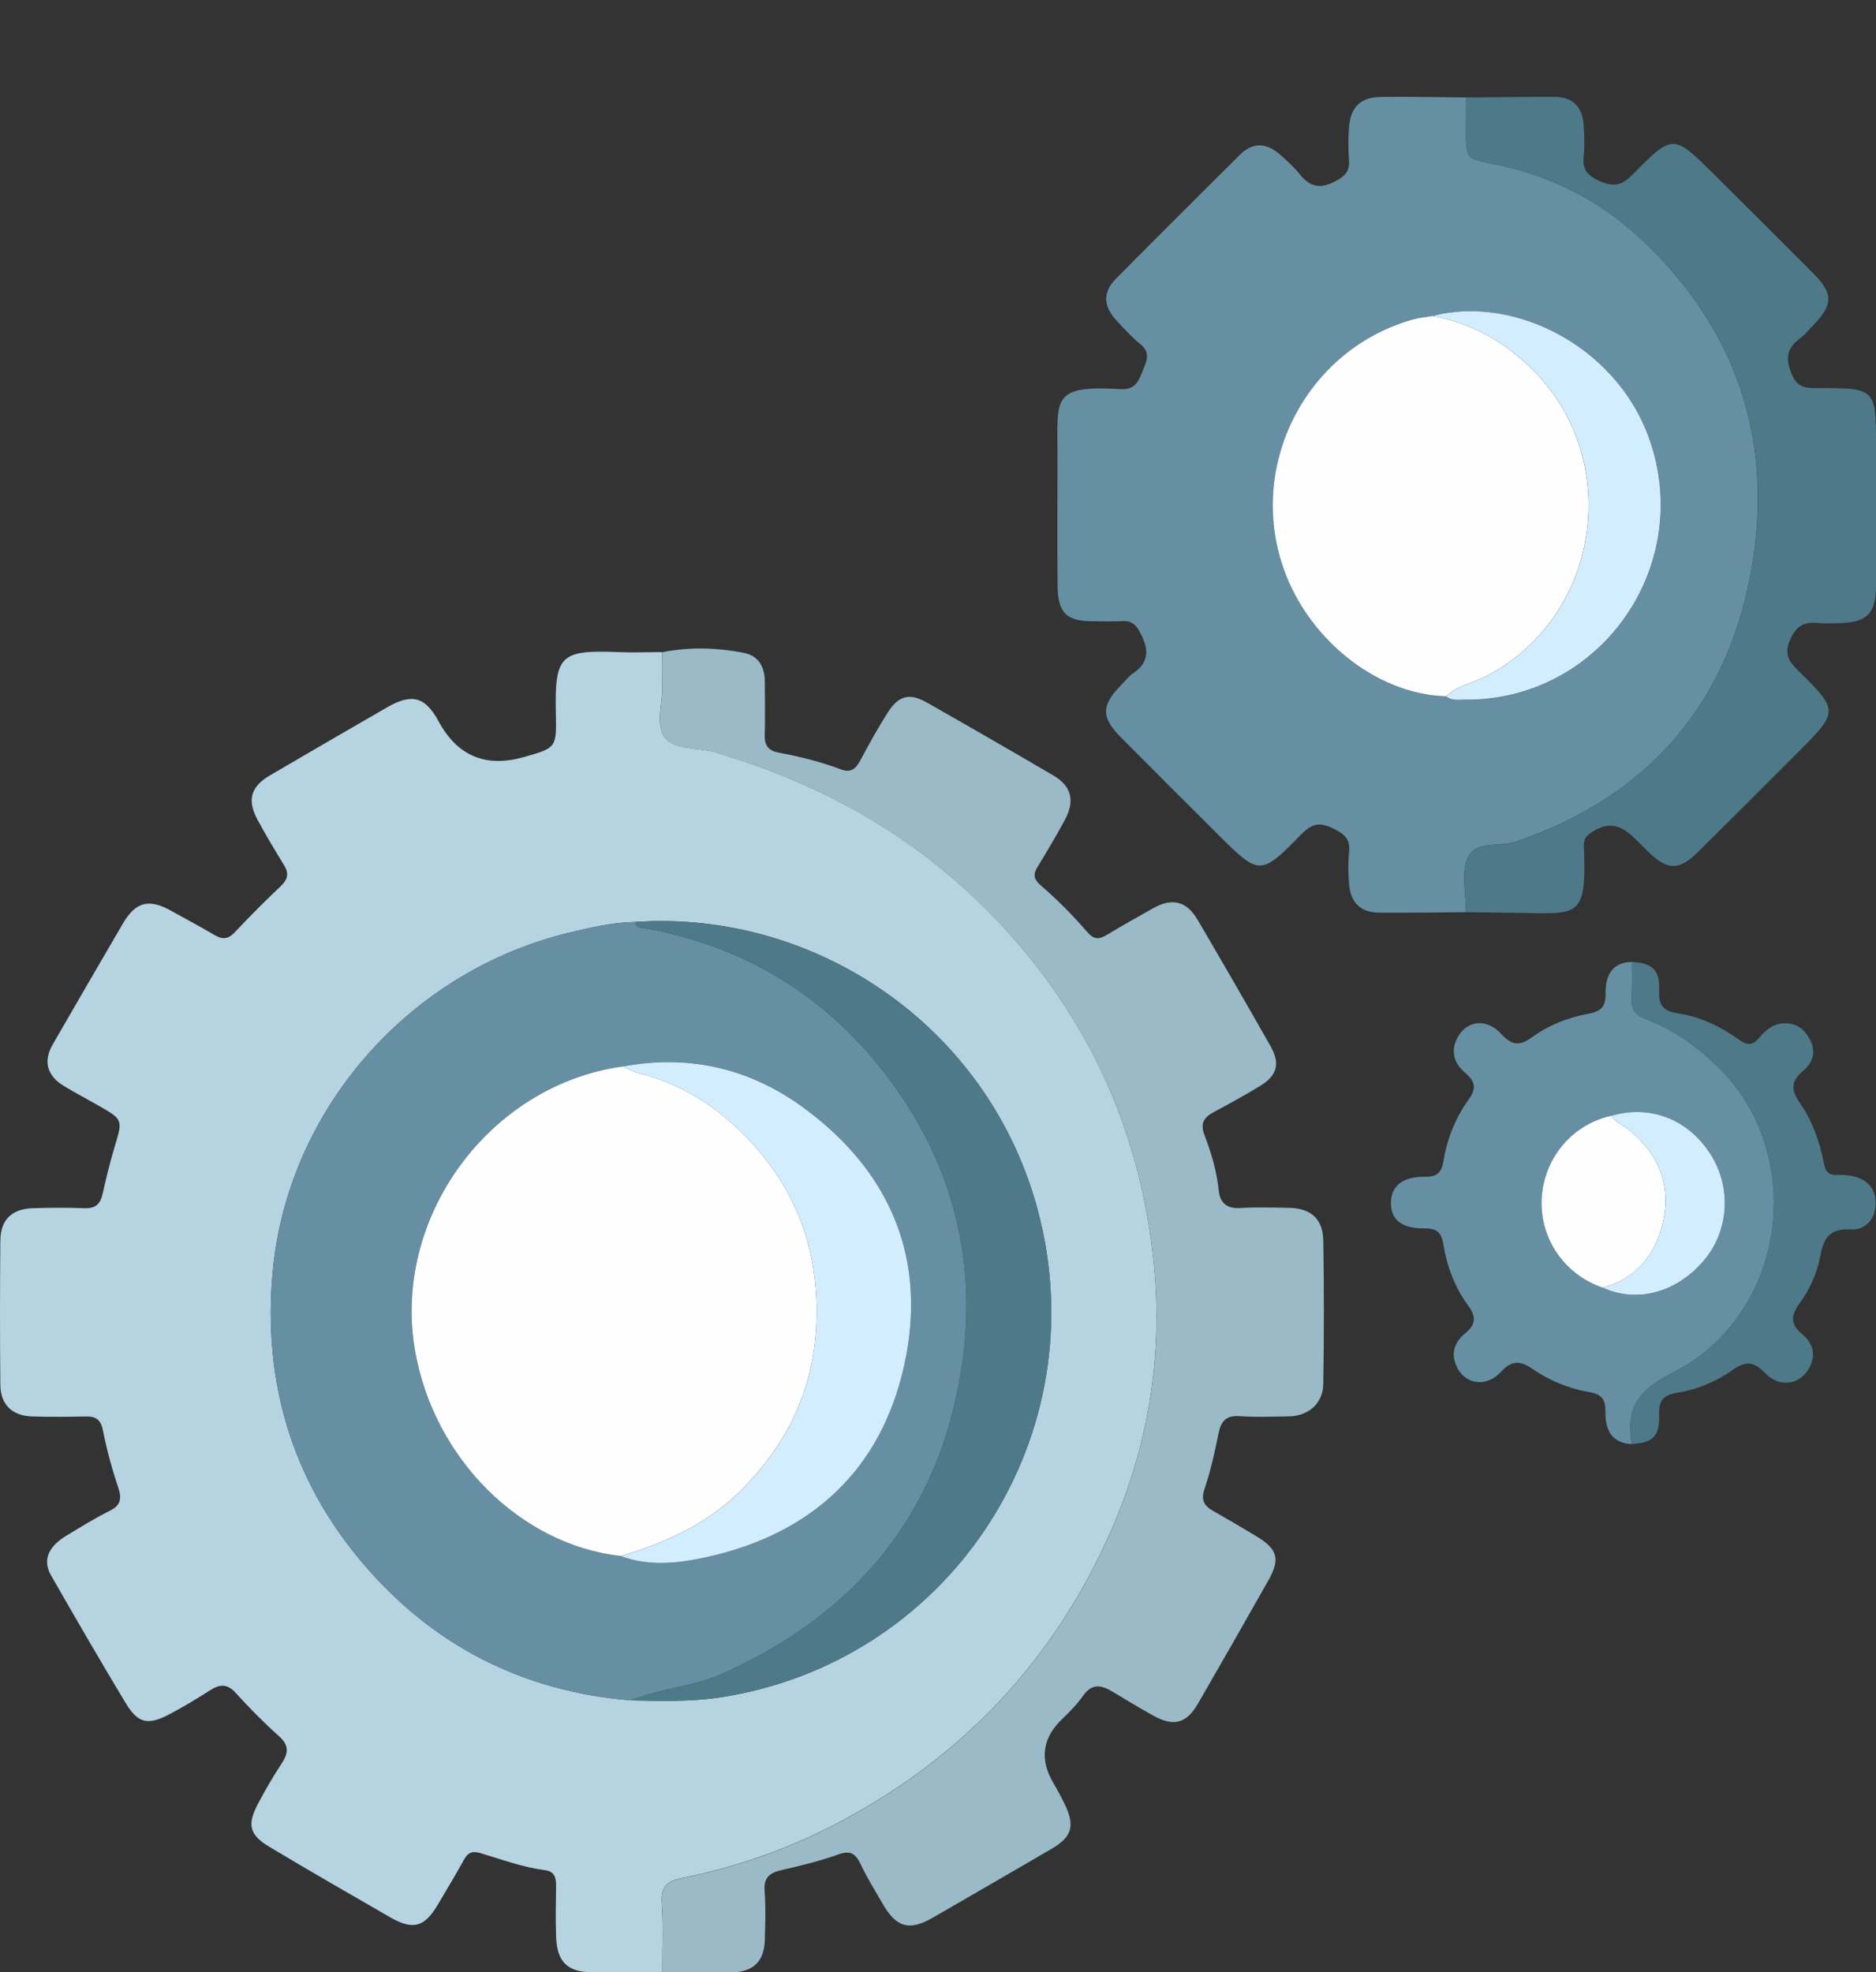 <?xml version="1.0" encoding="UTF-8"?>
<svg id="Ebene_2" xmlns="http://www.w3.org/2000/svg" viewBox="0 0 250 262.845">
  <rect x="0" y="0" width="250" height="262.845" fill="#333333" stroke="none"/>
  <defs>
    <style>
      .cls-1 {
        fill: #668fa3;
      }

      .cls-2 {
        fill: #d2edfd;
      }

      .cls-3 {
        fill: #b6d3e1;
      }

      .cls-4 {
        fill: #fefefe;
      }

      .cls-5 {
        fill: #99bac6;
      }

      .cls-6 {
        fill: #4d7989;
      }
    </style>
  </defs>
  <path class="cls-3" d="M88.273,262.799c-3.149.014-6.297.064-9.453.035-3.177-.028-4.588-1.404-4.709-4.659-.085-2.269-.035-4.553-.007-6.822.014-1.071-.177-1.95-1.425-2.113-2.957-.383-5.751-1.411-8.581-2.262-1.199-.362-1.745-.099-2.298.908-1.092,1.993-2.276,3.929-3.425,5.886-1.808,3.078-3.333,3.496-6.418,1.716-5.368-3.106-10.751-6.177-16.07-9.375-2.659-1.596-2.971-2.943-1.532-5.688.972-1.851,2.035-3.666,3.184-5.418.901-1.369,1.007-2.411-.347-3.624-2.021-1.808-3.936-3.737-5.758-5.751-1.12-1.241-2.106-1.227-3.411-.39-1.766,1.128-3.567,2.213-5.411,3.191-2.908,1.539-4.227,1.255-5.893-1.518-3.376-5.61-6.659-11.283-9.914-16.963-1.17-2.035-.39-3.858,2.135-5.361,1.872-1.12,3.73-2.284,5.68-3.248,1.525-.759,1.617-1.659,1.12-3.156-.83-2.468-1.518-5.007-2.021-7.56-.284-1.447-.95-1.886-2.298-1.858-2.362.05-4.73.064-7.085,0-2.702-.071-4.269-1.567-4.29-4.241-.064-6.39-.057-12.779,0-19.162.021-2.851,1.532-4.29,4.432-4.361,2.276-.057,4.553-.078,6.822.007,1.411.05,2.064-.553,2.362-1.865.482-2.12.986-4.241,1.617-6.326,1.085-3.617,1.128-3.603-2.198-5.51-1.518-.865-3.064-1.681-4.56-2.581-2.276-1.376-2.787-3.298-1.489-5.553,3.099-5.368,6.205-10.737,9.34-16.091,1.723-2.943,3.496-3.369,6.51-1.667,1.901,1.071,3.844,2.078,5.716,3.198,1.085.645,1.844.532,2.723-.411,1.971-2.106,4.021-4.149,6.113-6.134.922-.872,1.092-1.667.433-2.752-1.227-2.014-2.454-4.028-3.567-6.106-1.404-2.638-.865-4.404,1.702-5.9,5.205-3.035,10.411-6.078,15.63-9.077,3.276-1.879,5.056-1.362,6.815,1.886,2.487,4.61,6.26,6.203,11.318,4.78,4.326-1.22,4.411-1.22,4.312-5.702-.177-7.943.589-8.602,8.375-8.297,1.922.078,3.851,0,5.773-.007,0,1.397-.05,2.801.021,4.198.135,2.51-1.042,5.638.496,7.354,1.277,1.425,4.34,1.248,6.617,1.787.17.043.326.135.489.184,15.027,4.503,28.019,12.169,38.593,23.942,11.368,12.652,17.694,27.488,19.339,44.224,1.184,12.063-.745,23.906-5.567,35.047-7.666,17.708-20.268,30.962-37.458,39.756-6.312,3.227-13.006,5.503-19.963,6.914-1.879.383-2.78,1.149-2.617,3.291.234,3.042.078,6.12.092,9.184l.007.021ZM84.642,122.865c-2.979.057-5.865.723-8.73,1.411-21.41,5.141-37.643,23.615-39.586,45.359-1.291,14.396,2.532,27.452,11.886,38.536,9.326,11.042,21.346,17.24,35.834,18.431,3.922.064,7.829.213,11.758-.376,30.14-4.496,49.89-33.686,42.869-63.435-6.028-25.523-29.658-41.593-54.039-39.926h.007Z"/>
  <path class="cls-1" d="M195.38,121.567c-3.851.028-7.695.092-11.545.064-2.51-.021-3.865-1.319-4.056-3.837-.106-1.39-.156-2.815,0-4.191.213-1.823-.652-2.482-2.198-3.234-1.872-.908-2.886-.489-4.234.886-5.34,5.461-5.539,5.418-10.935.05-4.34-4.319-8.673-8.645-12.992-12.992-2.723-2.737-2.695-4.298.057-7.092.489-.496.929-1.085,1.496-1.468,2.34-1.574,2.078-3.432.879-5.602-.546-.986-1.113-1.425-2.227-1.376-1.397.071-2.801.028-4.198.014-3.312-.035-4.454-1.156-4.489-4.673-.057-5.858-.021-11.723-.014-17.587,0-7.425-.83-9.226,8.397-8.673,1.879.113,2.369-.936,2.908-2.312.518-1.319,1.227-2.496-.298-3.709-1.156-.922-2.149-2.057-3.163-3.142-1.752-1.879-1.837-3.744-.064-5.539,5.475-5.539,10.999-11.021,16.517-16.517,1.752-1.745,3.567-1.603,5.34-.05.922.808,1.844,1.638,2.603,2.588,1.326,1.659,2.645,2.078,4.695,1.028,1.39-.709,2.035-1.369,1.908-2.922-.113-1.39-.092-2.801,0-4.198.177-2.808,1.532-4.142,4.333-4.17,3.759-.043,7.524.043,11.283.071,0,1.489-.014,2.971-.014,4.461,0,3.752.007,3.702,3.638,4.404,7.56,1.461,14.24,4.9,19.786,10.113,12.489,11.723,17.474,26.41,14.737,43.16-3.007,18.396-13.63,30.906-31.473,37.026-2.206.759-5.468-.163-6.468,2.149-.894,2.064-.206,4.815-.213,7.269h.007ZM190.926,42.112c-.858.149-1.73.22-2.56.454-13.85,3.83-21.871,18.616-17.587,32.367,3.099,9.95,12.524,17.623,21.949,17.871.752.631,1.667.44,2.518.447,17.417.149,29.906-16.673,24.991-33.409-3.957-13.467-18.389-20.63-29.303-17.729h-.007Z"/>
  <path class="cls-5" d="M88.273,262.799c-.014-3.064.142-6.134-.092-9.184-.163-2.142.738-2.908,2.617-3.291,6.964-1.411,13.652-3.688,19.963-6.914,17.19-8.794,29.792-22.055,37.458-39.756,4.822-11.141,6.751-22.991,5.567-35.047-1.645-16.736-7.971-31.572-19.339-44.224-10.581-11.772-23.573-19.445-38.593-23.942-.17-.05-.319-.149-.489-.184-2.269-.539-5.34-.362-6.617-1.787-1.539-1.716-.362-4.844-.496-7.354-.071-1.397-.021-2.801-.021-4.198,3.638-.723,7.283-.617,10.886.085,2.007.39,2.808,1.915,2.808,3.886,0,2.362.057,4.723-.014,7.085-.043,1.397.525,2.085,1.879,2.333,2.837.518,5.624,1.227,8.326,2.241,1.248.468,1.929-.085,2.503-1.163,1.156-2.156,2.34-4.305,3.645-6.368,1.482-2.347,2.915-2.723,5.283-1.376,5.624,3.191,11.226,6.418,16.8,9.687,2.475,1.454,2.943,3.39,1.518,6.014-1.12,2.071-2.326,4.106-3.56,6.12-.652,1.064-.603,1.681.461,2.596,2.177,1.879,4.22,3.943,6.099,6.12.929,1.078,1.589,1.035,2.631.411,2.021-1.213,4.078-2.369,6.134-3.532,2.56-1.447,4.496-.993,5.978,1.539,3.269,5.574,6.503,11.177,9.694,16.8,1.326,2.34.922,3.908-1.355,5.305-2.007,1.234-4.078,2.369-6.163,3.482-1.347.723-1.886,1.511-1.255,3.135.908,2.354,1.624,4.794,1.886,7.34.17,1.645,1.057,2.425,2.823,2.326,2.184-.121,4.376-.064,6.56-.021,2.872.064,4.489,1.447,4.546,4.326.113,6.383.106,12.772,0,19.162-.043,2.596-1.993,4.269-4.617,4.305-2.184.028-4.383.128-6.56-.028-1.808-.128-2.454.681-2.78,2.298-.504,2.475-1.042,4.971-1.858,7.354-.518,1.525-.085,2.284,1.149,2.979,1.901,1.078,3.78,2.191,5.652,3.312,2.929,1.752,3.326,3.049,1.702,5.929-3.092,5.482-6.212,10.943-9.361,16.389-1.539,2.666-3.205,3.149-5.858,1.709-1.915-1.042-3.773-2.198-5.652-3.312-1.418-.844-2.659-1.042-3.794.56-.801,1.135-1.787,2.156-2.794,3.12q-4.035,3.822-1.135,8.666c.539.901,1.035,1.83,1.482,2.773,1.355,2.837.922,4.298-1.766,5.872-5.276,3.078-10.567,6.141-15.864,9.191-3.113,1.794-4.844,1.305-6.659-1.851-1.007-1.745-2.071-3.454-2.936-5.269-.667-1.404-1.34-1.908-2.979-1.312-2.447.886-5.007,1.489-7.546,2.078-1.581.362-2.418.986-2.276,2.794.17,2.177.092,4.376.028,6.56-.085,2.844-1.581,4.262-4.447,4.276-3.064.014-6.127-.021-9.184-.043h-.021Z"/>
  <path class="cls-6" d="M195.38,121.567c.007-2.447-.688-5.205.213-7.269,1.007-2.312,4.269-1.39,6.468-2.149,17.843-6.127,28.466-18.63,31.473-37.026,2.737-16.751-2.248-31.445-14.737-43.16-5.553-5.205-12.226-8.645-19.786-10.113-3.624-.702-3.638-.652-3.638-4.404,0-1.489.014-2.971.014-4.461,3.936-.028,7.865-.085,11.801-.078,2.432,0,3.688,1.376,3.851,3.73.092,1.39.149,2.808,0,4.191-.191,1.759.489,2.553,2.106,3.291,1.908.865,3.014.582,4.461-.894,5.333-5.432,5.397-5.376,10.886.085,4.397,4.376,8.801,8.751,13.184,13.155,2.645,2.659,2.624,4.142-.014,6.858-.61.624-1.177,1.319-1.865,1.837-1.709,1.284-1.872,2.61-1.05,4.659.823,2.05,2.177,1.893,3.752,1.893,7.375,0,7.503.135,7.503,7.439v18.885c0,3.752-1.213,4.95-5.028,5.007-.872.014-1.759.071-2.624-.014-1.83-.184-2.936.255-3.787,2.22-.879,2.028-.113,2.957,1.149,4.198,5.312,5.22,5.29,5.404,0,10.701-4.447,4.454-8.9,8.907-13.368,13.332-2.588,2.56-4.099,2.553-6.666.057-.624-.61-1.241-1.234-1.865-1.844-2.071-2.035-3.808-2.163-6.042-.539-.894.652-.695,1.546-.674,2.383.269,8.702-.823,8.241-8.361,8.127-2.447-.035-4.893-.064-7.34-.099h-.014Z"/>
  <path class="cls-1" d="M217.442,192.442c-2.759-.113-3.525-2.007-3.503-4.276.021-1.723-.468-2.354-2.255-2.666-2.659-.461-5.219-1.525-7.46-3.071-1.617-1.106-2.723-1.206-4.191.383-1.886,2.042-4.567,1.737-5.758-.397-.993-1.78-.596-3.439.936-4.688,1.425-1.163,1.589-2.17.454-3.716-1.78-2.425-2.851-5.241-3.319-8.198-.269-1.681-.979-2.128-2.581-2.113-2.95.021-4.369-1.142-4.404-3.291-.043-2.269,1.475-3.61,4.447-3.581,1.624.014,2.291-.468,2.56-2.135.475-2.957,1.61-5.751,3.361-8.184,1.057-1.468.865-2.404-.433-3.496-1.489-1.241-2.042-2.865-1.092-4.681,1.227-2.362,3.872-2.709,5.886-.511,1.454,1.581,2.489,1.56,4.106.383,2.213-1.61,4.78-2.603,7.453-3.099,1.667-.305,2.333-.879,2.312-2.681-.028-2.227.709-4.191,3.525-4.234-.014,1.574.071,3.156-.057,4.716-.135,1.681.553,2.39,2.142,3,3.517,1.355,6.524,3.517,9.276,6.184,12.226,11.836,9.155,33.317-6.014,40.884-4.624,2.305-6.184,4.822-5.376,9.467h-.014ZM213.584,171.599c4.482,2.085,9.716.716,13.382-3.503,3.454-3.978,3.844-9.865.936-14.347-2.993-4.617-7.999-6.546-13.148-5.063-5.177,1.135-8.936,5.539-9.29,10.886-.362,5.361,2.964,10.29,8.127,12.028h-.007Z"/>
  <path class="cls-6" d="M217.442,192.442c-.801-4.645.752-7.156,5.376-9.467,15.169-7.567,18.233-29.048,6.014-40.884-2.759-2.666-5.758-4.829-9.276-6.184-1.581-.61-2.269-1.319-2.142-3,.128-1.567.043-3.142.057-4.716,2.723.149,3.766,1.057,3.631,3.851-.099,2.028.638,2.723,2.546,3.014,2.964.454,5.673,1.745,8.092,3.496,1.17.844,1.858.78,2.752-.319.83-1.007,1.851-1.823,3.319-1.858,1.603-.043,2.603.752,3.34,2.071.936,1.659.426,3.191-.837,4.241-1.737,1.447-1.624,2.631-.411,4.376,1.652,2.369,2.61,5.134,3.156,7.964.241,1.248.745,1.617,1.879,1.546.518-.028,1.05.007,1.567.092,2.05.333,3.418,1.44,3.447,3.61.028,2.184-1.34,3.681-3.361,3.574-2.879-.149-3.581,1.241-4.035,3.645-.418,2.213-1.39,4.347-2.723,6.184-1.177,1.61-1.312,2.759.347,4.134,1.156.957,1.823,2.319,1.163,3.978-1.042,2.638-4,3.397-6.134,1.177-1.603-1.667-2.723-1.525-4.404-.34-2.149,1.518-4.617,2.546-7.191,2.957-1.993.319-2.581,1.071-2.51,3.028.099,2.808-.908,3.702-3.666,3.83h.007Z"/>
  <path class="cls-1" d="M84.054,226.603c-14.495-1.191-26.516-7.39-35.834-18.431-9.361-11.084-13.176-24.133-11.886-38.536,1.943-21.743,18.176-40.217,39.586-45.359,2.865-.688,5.751-1.355,8.73-1.411.128.837.78.73,1.39.844,12.893,2.362,23.523,8.687,31.579,18.942,9.092,11.581,12.744,24.842,10.545,39.494-2.929,19.474-13.914,32.75-31.672,40.813-4.007,1.815-8.404,2.035-12.432,3.645h-.007ZM82.997,142.119c-17.857,2.475-30.785,20.183-27.679,37.927,2.51,14.332,14.056,25.835,27.431,27.324,3.759,1.404,7.631.964,11.347.149,14.02-3.057,23.31-11.602,26.402-25.573,3.12-14.113-1.787-25.849-13.481-34.381-7.12-5.198-15.226-7.099-24.02-5.446h0Z"/>
  <path class="cls-6" d="M84.054,226.603c4.028-1.61,8.425-1.83,12.432-3.645,17.758-8.056,28.743-21.332,31.672-40.813,2.206-14.651-1.447-27.913-10.545-39.494-8.056-10.255-18.687-16.58-31.579-18.942-.61-.113-1.255-.007-1.39-.844,24.381-1.667,48.011,14.403,54.039,39.926,7.021,29.75-12.73,58.939-42.869,63.435-3.929.589-7.836.433-11.758.376h0Z"/>
  <path class="cls-4" d="M192.72,92.796c-9.425-.248-18.85-7.914-21.949-17.871-4.283-13.751,3.737-28.537,17.587-32.367.83-.227,1.709-.305,2.56-.447,5.298.993,9.709,3.489,13.517,7.354,11.957,12.12,8.702,32.87-6.411,40.664-1.759.908-3.83,1.213-5.312,2.666h.007Z"/>
  <path class="cls-2" d="M192.72,92.796c1.482-1.454,3.546-1.759,5.312-2.666,15.112-7.794,18.368-28.544,6.411-40.664-3.808-3.865-8.219-6.354-13.517-7.354,10.914-2.908,25.353,4.255,29.303,17.722,4.915,16.736-7.574,33.551-24.991,33.409-.851-.007-1.766.184-2.518-.447h0Z"/>
  <path class="cls-4" d="M213.584,171.599c-5.156-1.737-8.482-6.659-8.127-12.028.362-5.347,4.12-9.758,9.297-10.886.546.957,1.603,1.284,2.397,1.936,3.971,3.269,5.624,7.517,4.404,12.496-1.021,4.177-3.567,7.297-7.971,8.482Z"/>
  <path class="cls-2" d="M213.584,171.599c4.404-1.191,6.95-4.305,7.971-8.482,1.22-4.978-.433-9.219-4.404-12.496-.794-.652-1.851-.979-2.397-1.936,5.149-1.482,10.155.447,13.148,5.063,2.908,4.482,2.518,10.368-.936,14.347-3.659,4.212-8.893,5.581-13.382,3.503Z"/>
  <path class="cls-4" d="M82.749,207.37c-13.375-1.489-24.92-12.992-27.431-27.324-3.106-17.736,9.822-35.452,27.679-37.927.709.312,1.39.723,2.128.908,5.305,1.312,9.85,4.099,13.666,7.843,6.609,6.489,10.014,14.354,10.035,23.828.021,9.283-3.262,16.871-9.631,23.467-4.603,4.773-10.276,7.368-16.446,9.198v.007Z"/>
  <path class="cls-2" d="M82.749,207.37c6.17-1.837,11.843-4.425,16.446-9.198,6.368-6.595,9.652-14.183,9.631-23.467-.021-9.475-3.425-17.339-10.035-23.828-3.815-3.744-8.354-6.531-13.666-7.843-.738-.184-1.418-.603-2.128-.908,8.794-1.652,16.9.248,24.02,5.446,11.694,8.531,16.602,20.275,13.481,34.381-3.092,13.971-12.382,22.509-26.402,25.573-3.716.808-7.581,1.255-11.347-.149v-.007Z"/>
</svg>